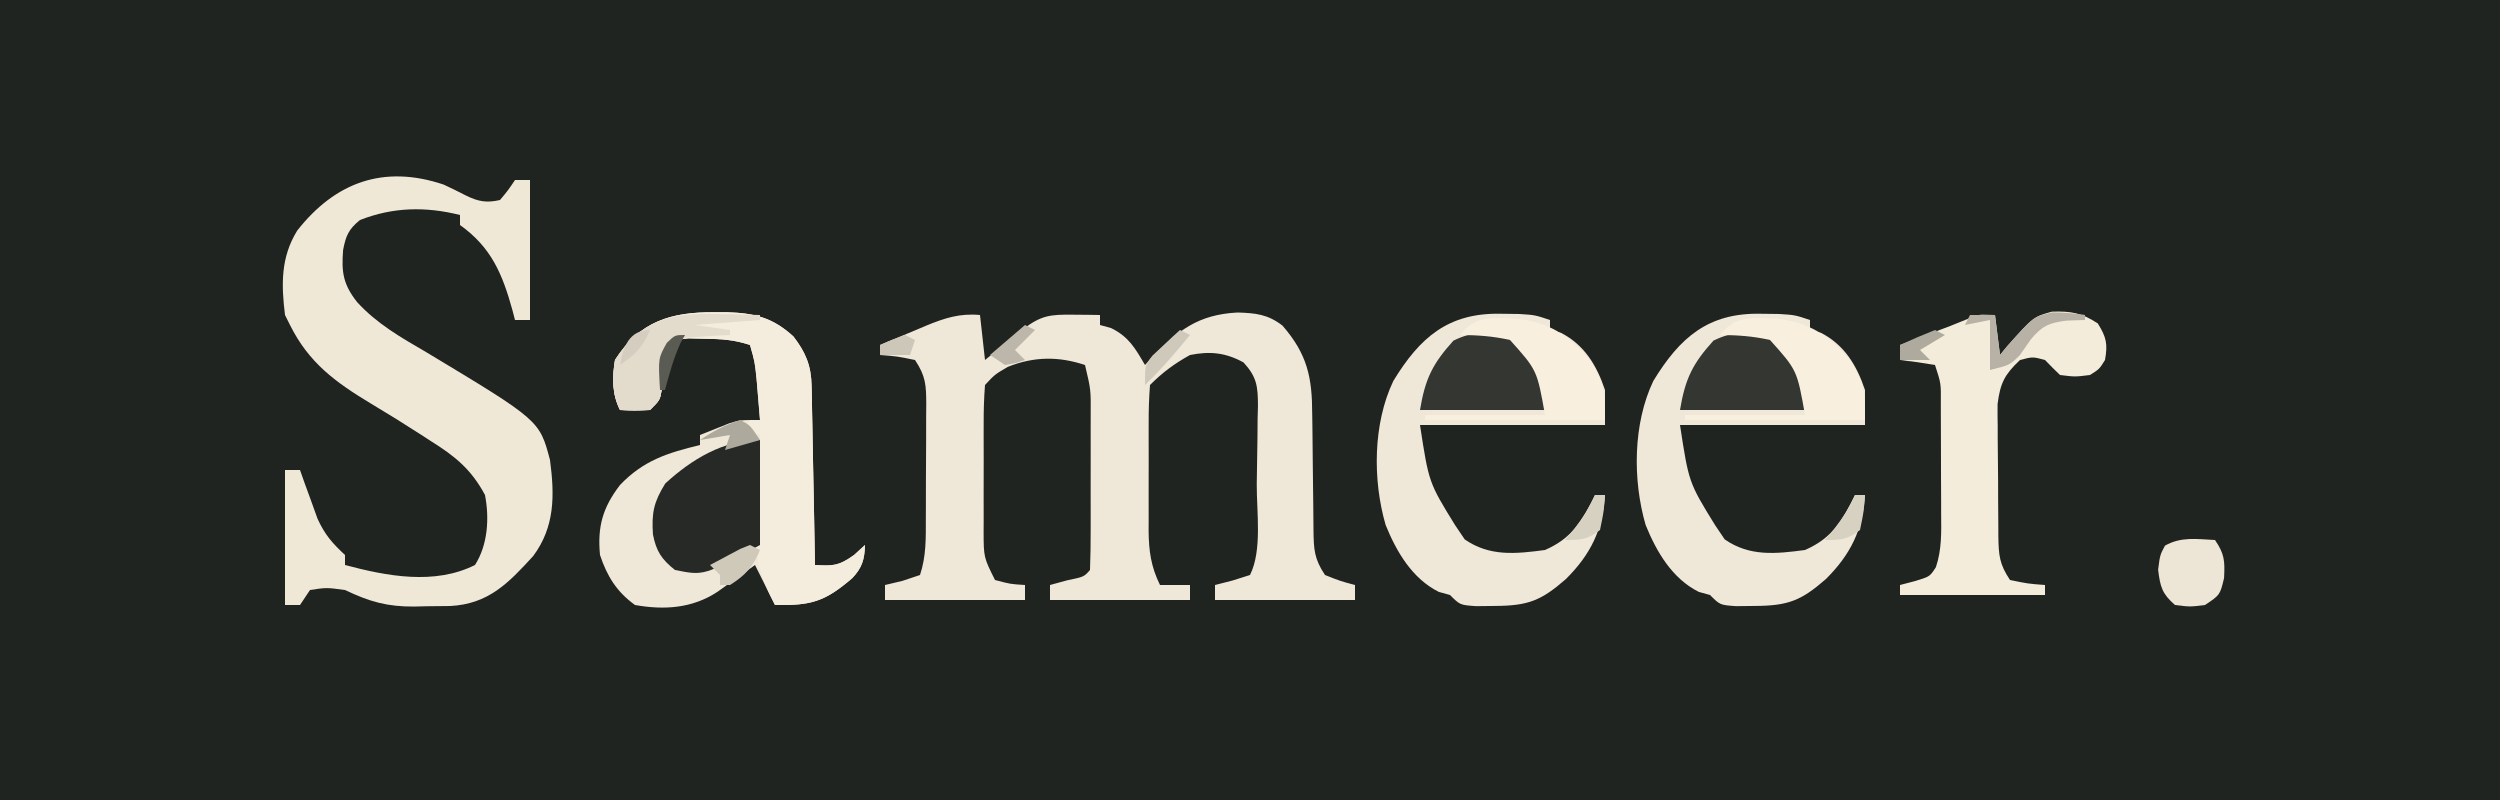 <?xml version="1.0" encoding="UTF-8"?>
<svg version="1.1" xmlns="http://www.w3.org/2000/svg" width="500" height="160">
<rect width="100%" height="100%" fill="#808080" stroke="none"/>
<path d="M0 0 C165 0 330 0 500 0 C500 52.8 500 105.6 500 160 C335 160 170 160 0 160 C0 107.2 0 54.4 0 0 Z " fill="#202420" transform="translate(0,0)"/>
<path d="M0 0 C0.33 2.97 0.66 5.94 1 9 C1.699 8.434 2.397 7.868 3.117 7.285 C4.027 6.552 4.937 5.818 5.875 5.062 C6.78 4.332 7.685 3.601 8.617 2.848 C12.231 0.046 14.099 -0.115 18.625 -0.062 C20.129 -0.049 20.129 -0.049 21.664 -0.035 C22.435 -0.024 23.206 -0.012 24 0 C24 0.66 24 1.32 24 2 C24.742 2.206 25.485 2.413 26.25 2.625 C29.792 4.396 31.024 6.634 33 10 C33.436 9.529 33.871 9.059 34.32 8.574 C39.607 3.048 43.641 -0.086 51.5 -0.5 C55.14 -0.391 57.592 -0.129 60.5 2.125 C65.469 7.84 66.44 12.493 66.441 19.793 C66.461 21.035 66.461 21.035 66.481 22.302 C66.522 24.93 66.544 27.559 66.562 30.188 C66.586 32.827 66.614 35.466 66.654 38.106 C66.679 39.744 66.693 41.382 66.698 43.02 C66.751 46.864 66.818 48.727 69 52 C72.054 53.213 72.054 53.213 75 54 C75 54.99 75 55.98 75 57 C65.76 57 56.52 57 47 57 C47 56.01 47 55.02 47 54 C48.134 53.711 49.269 53.422 50.438 53.125 C51.613 52.754 52.789 52.383 54 52 C56.48 47.04 55.313 39.352 55.35 33.833 C55.367 32.031 55.394 30.229 55.432 28.427 C55.487 25.829 55.509 23.232 55.523 20.633 C55.557 19.426 55.557 19.426 55.592 18.196 C55.577 14.288 55.389 12.427 52.713 9.492 C49.109 7.51 45.973 7.207 42 8 C38.857 9.746 36.531 11.469 34 14 C33.8 16.595 33.72 19.08 33.734 21.676 C33.732 22.438 33.731 23.2 33.729 23.985 C33.727 25.6 33.731 27.215 33.739 28.83 C33.75 31.292 33.739 33.754 33.727 36.217 C33.728 37.786 33.73 39.356 33.734 40.926 C33.73 41.659 33.726 42.393 33.722 43.149 C33.759 47.205 34.2 50.348 36 54 C37.98 54 39.96 54 42 54 C42 54.99 42 55.98 42 57 C32.76 57 23.52 57 14 57 C14 56.01 14 55.02 14 54 C15.134 53.691 16.269 53.381 17.438 53.062 C20.788 52.371 20.788 52.371 22 51 C22.101 48.308 22.14 45.642 22.133 42.949 C22.134 42.139 22.135 41.329 22.136 40.494 C22.136 38.774 22.135 37.055 22.13 35.336 C22.125 32.709 22.13 30.082 22.137 27.455 C22.136 25.786 22.135 24.118 22.133 22.449 C22.135 21.664 22.137 20.878 22.139 20.069 C22.175 14.936 22.175 14.936 21 10 C15.697 8.232 10.753 8.299 5.562 10.375 C2.959 11.895 2.959 11.895 1 14 C0.8 16.606 0.72 19.104 0.734 21.711 C0.732 22.475 0.731 23.24 0.729 24.028 C0.727 25.647 0.731 27.266 0.739 28.885 C0.75 31.358 0.739 33.831 0.727 36.305 C0.728 37.878 0.73 39.451 0.734 41.023 C0.73 41.762 0.726 42.501 0.722 43.262 C0.737 48.468 0.737 48.468 3 53 C6.059 53.816 6.059 53.816 9 54 C9 54.99 9 55.98 9 57 C-0.24 57 -9.48 57 -19 57 C-19 56.01 -19 55.02 -19 54 C-17.866 53.732 -16.731 53.464 -15.562 53.188 C-13.799 52.6 -13.799 52.6 -12 52 C-10.739 48.216 -10.838 44.661 -10.832 40.719 C-10.829 39.909 -10.825 39.099 -10.822 38.265 C-10.817 36.553 -10.815 34.842 -10.815 33.13 C-10.813 30.51 -10.794 27.89 -10.775 25.27 C-10.772 23.607 -10.77 21.944 -10.77 20.281 C-10.762 19.497 -10.755 18.712 -10.748 17.904 C-10.764 14.068 -10.821 12.268 -13 9 C-16.568 8.264 -16.568 8.264 -20 8 C-20 7.34 -20 6.68 -20 6 C-17.608 4.989 -15.212 3.991 -12.812 3 C-11.802 2.571 -11.802 2.571 -10.771 2.133 C-7.05 0.608 -4.035 -0.376 0 0 Z " fill="#EFE7D7" transform="translate(196,63)"/>
<path d="M0 0 C1.497 0.695 2.981 1.419 4.445 2.18 C6.898 3.393 8.603 3.715 11.277 3.086 C12.914 1.126 12.914 1.126 14.277 -0.914 C15.267 -0.914 16.257 -0.914 17.277 -0.914 C17.277 8.326 17.277 17.566 17.277 27.086 C16.287 27.086 15.297 27.086 14.277 27.086 C14.107 26.434 13.937 25.781 13.762 25.109 C11.754 17.87 9.552 12.568 3.277 8.086 C3.277 7.426 3.277 6.766 3.277 6.086 C-3.601 4.366 -10.114 4.494 -16.723 7.086 C-19.002 8.924 -19.565 10.254 -20.105 13.102 C-20.452 17.526 -20.098 19.934 -17.328 23.477 C-13.358 27.839 -8.532 30.581 -3.473 33.523 C19.176 47.152 19.176 47.152 21.277 55.086 C22.21 62.149 22.274 68.428 17.91 74.301 C12.925 79.751 8.94 83.899 1.293 84.289 C-0.296 84.31 -1.884 84.326 -3.473 84.336 C-4.259 84.357 -5.045 84.377 -5.855 84.398 C-11.299 84.435 -14.825 83.423 -19.723 81.086 C-23.433 80.584 -23.433 80.584 -26.723 81.086 C-27.383 82.076 -28.043 83.066 -28.723 84.086 C-29.713 84.086 -30.703 84.086 -31.723 84.086 C-31.723 75.176 -31.723 66.266 -31.723 57.086 C-30.733 57.086 -29.743 57.086 -28.723 57.086 C-28.408 57.978 -28.094 58.87 -27.77 59.789 C-27.342 60.96 -26.914 62.13 -26.473 63.336 C-26.055 64.496 -25.637 65.656 -25.207 66.852 C-23.736 70.057 -22.266 71.717 -19.723 74.086 C-19.723 74.746 -19.723 75.406 -19.723 76.086 C-11.329 78.324 -1.807 80.135 6.277 76.086 C8.846 72.049 9.177 66.728 8.277 62.086 C5.513 56.91 2.234 54.292 -2.598 51.273 C-3.252 50.847 -3.907 50.422 -4.582 49.983 C-7.886 47.842 -11.228 45.774 -14.609 43.758 C-21.632 39.52 -26.969 35.642 -30.723 28.086 C-31.053 27.426 -31.383 26.766 -31.723 26.086 C-32.475 19.983 -32.583 14.559 -29.285 9.211 C-21.721 -0.424 -12.045 -4.044 0 0 Z " fill="#F0E8D7" transform="translate(88.723,36.914)"/>
<path d="M0 0 C0.799 0.001 1.598 0.002 2.422 0.003 C7.948 0.168 11.628 1.023 15.812 4.859 C18.251 8.023 19.368 10.69 19.444 14.688 C19.464 15.489 19.484 16.29 19.504 17.114 C19.516 17.969 19.527 18.823 19.539 19.703 C19.558 20.585 19.578 21.467 19.598 22.376 C19.657 25.188 19.704 28 19.75 30.812 C19.788 32.721 19.827 34.63 19.867 36.539 C19.963 41.213 20.047 45.888 20.125 50.562 C23.79 50.76 24.826 50.775 27.938 48.562 C28.659 47.903 29.381 47.242 30.125 46.562 C30.041 49.423 29.557 51.109 27.57 53.195 C22.058 57.93 19.355 58.679 12.125 58.562 C10.805 55.922 9.485 53.282 8.125 50.562 C7.438 51.056 6.751 51.55 6.043 52.059 C5.142 52.699 4.241 53.34 3.312 54 C2.419 54.638 1.526 55.276 0.605 55.934 C-4.429 59.24 -10.026 59.606 -15.875 58.562 C-19.541 55.917 -21.461 52.806 -22.875 48.562 C-23.422 42.878 -22.318 39.06 -18.875 34.562 C-14.182 29.646 -9.406 28.15 -2.875 26.562 C-2.875 25.902 -2.875 25.242 -2.875 24.562 C-1.628 24.054 -0.378 23.556 0.875 23.062 C1.571 22.784 2.267 22.506 2.984 22.219 C5.125 21.562 5.125 21.562 9.125 21.562 C8.983 19.812 8.836 18.062 8.688 16.312 C8.606 15.338 8.525 14.363 8.441 13.359 C8.079 9.888 8.079 9.888 7.125 6.562 C3.915 5.493 1.436 5.362 -1.938 5.312 C-3.001 5.287 -4.064 5.261 -5.16 5.234 C-6.056 5.343 -6.952 5.451 -7.875 5.562 C-10.24 9.109 -10.259 11.364 -10.531 15.504 C-10.875 17.562 -10.875 17.562 -12.875 19.562 C-16 19.688 -16 19.688 -18.875 19.562 C-20.493 16.326 -20.448 13.061 -19.875 9.562 C-14.888 1.788 -8.739 -0.025 0 0 Z " fill="#EFE7D7" transform="translate(142.875,62.438)"/>
<path d="M0 0 C1.21 0.015 2.421 0.031 3.668 0.047 C6.812 0.25 6.812 0.25 9.812 1.25 C9.812 1.91 9.812 2.57 9.812 3.25 C10.534 3.436 11.256 3.621 12 3.812 C16.674 6.202 19.176 10.342 20.812 15.25 C20.812 17.56 20.812 19.87 20.812 22.25 C8.602 22.25 -3.607 22.25 -16.188 22.25 C-14.429 33.75 -14.429 33.75 -9.188 42.25 C-8.548 43.199 -7.909 44.148 -7.25 45.125 C-2.267 48.583 2.948 48.033 8.812 47.25 C14.301 44.843 16.229 41.418 18.812 36.25 C19.473 36.25 20.133 36.25 20.812 36.25 C20.38 43.168 17.938 48.145 12.996 53.055 C8.073 57.351 5.499 58.403 -1.188 58.438 C-3.075 58.459 -3.075 58.459 -5 58.48 C-8.188 58.25 -8.188 58.25 -10.188 56.25 C-10.93 56.044 -11.672 55.837 -12.438 55.625 C-17.739 52.974 -20.868 47.643 -23.062 42.25 C-25.679 33.209 -25.593 21.968 -21.52 13.434 C-16.23 4.763 -10.566 -0.226 0 0 Z " fill="#EFE7D7" transform="translate(352.188,62.75)"/>
<path d="M0 0 C1.21 0.015 2.421 0.031 3.668 0.047 C6.812 0.25 6.812 0.25 9.812 1.25 C9.812 1.91 9.812 2.57 9.812 3.25 C10.534 3.436 11.256 3.621 12 3.812 C16.674 6.202 19.176 10.342 20.812 15.25 C20.812 17.56 20.812 19.87 20.812 22.25 C8.602 22.25 -3.607 22.25 -16.188 22.25 C-14.429 33.75 -14.429 33.75 -9.188 42.25 C-8.548 43.199 -7.909 44.148 -7.25 45.125 C-2.267 48.583 2.948 48.033 8.812 47.25 C14.301 44.843 16.229 41.418 18.812 36.25 C19.473 36.25 20.133 36.25 20.812 36.25 C20.38 43.168 17.938 48.145 12.996 53.055 C8.073 57.351 5.499 58.403 -1.188 58.438 C-3.075 58.459 -3.075 58.459 -5 58.48 C-8.188 58.25 -8.188 58.25 -10.188 56.25 C-10.93 56.044 -11.672 55.837 -12.438 55.625 C-17.739 52.974 -20.868 47.643 -23.062 42.25 C-25.679 33.209 -25.593 21.968 -21.52 13.434 C-16.23 4.763 -10.566 -0.226 0 0 Z " fill="#EFE7D7" transform="translate(300.188,62.75)"/>
<path d="M0 0 C1.207 0.031 1.207 0.031 2.438 0.062 C2.768 2.703 3.098 5.343 3.438 8.062 C3.911 7.485 4.384 6.907 4.871 6.312 C10.104 0.437 10.104 0.437 13.832 -0.609 C17.63 -0.735 19.799 -0.358 23 1.75 C24.718 4.514 25.011 5.866 24.438 9.062 C23.312 10.875 23.312 10.875 21.438 12.062 C18.438 12.438 18.438 12.438 15.438 12.062 C14.417 11.083 13.416 10.084 12.438 9.062 C9.981 8.396 9.981 8.396 7.438 9.062 C4.358 11.974 3.491 13.642 2.952 17.887 C2.939 19.365 2.948 20.843 2.977 22.32 C2.977 23.105 2.978 23.89 2.979 24.699 C2.985 26.351 3.001 28.004 3.026 29.656 C3.062 32.186 3.067 34.715 3.066 37.246 C3.076 38.854 3.088 40.462 3.102 42.07 C3.104 42.827 3.106 43.583 3.108 44.362 C3.176 48.12 3.302 49.859 5.438 53.062 C9.005 53.799 9.005 53.799 12.438 54.062 C12.438 54.722 12.438 55.383 12.438 56.062 C2.868 56.062 -6.702 56.062 -16.562 56.062 C-16.562 55.403 -16.562 54.742 -16.562 54.062 C-15.614 53.815 -14.665 53.568 -13.688 53.312 C-10.597 52.389 -10.597 52.389 -9.382 50.497 C-8.197 46.977 -8.297 43.537 -8.332 39.867 C-8.332 39.079 -8.333 38.29 -8.333 37.477 C-8.336 35.815 -8.344 34.152 -8.357 32.49 C-8.375 29.94 -8.377 27.39 -8.377 24.84 C-8.382 23.224 -8.388 21.608 -8.395 19.992 C-8.396 19.228 -8.397 18.463 -8.398 17.675 C-8.355 13.74 -8.355 13.74 -9.562 10.062 C-11.884 9.655 -14.219 9.318 -16.562 9.062 C-16.562 8.072 -16.562 7.082 -16.562 6.062 C-15.636 5.713 -14.709 5.364 -13.754 5.004 C-12.556 4.549 -11.359 4.094 -10.125 3.625 C-8.93 3.173 -7.735 2.72 -6.504 2.254 C-1 0.024 -1 0.024 0 0 Z " fill="#F4ECDB" transform="translate(396.562,62.938)"/>
<path d="M0 0 C0.799 0.001 1.598 0.002 2.422 0.003 C7.948 0.168 11.628 1.023 15.812 4.859 C18.251 8.023 19.368 10.69 19.444 14.688 C19.464 15.489 19.484 16.29 19.504 17.114 C19.516 17.969 19.527 18.823 19.539 19.703 C19.558 20.585 19.578 21.467 19.598 22.376 C19.657 25.188 19.704 28 19.75 30.812 C19.788 32.721 19.827 34.63 19.867 36.539 C19.963 41.213 20.047 45.888 20.125 50.562 C23.79 50.76 24.826 50.775 27.938 48.562 C28.659 47.903 29.381 47.242 30.125 46.562 C30.041 49.423 29.557 51.109 27.57 53.195 C22.058 57.93 19.355 58.679 12.125 58.562 C9.068 52.847 7.921 48.5 8.246 42.043 C8.294 41.021 8.343 40 8.393 38.947 C8.449 37.892 8.505 36.837 8.562 35.75 C8.615 34.676 8.667 33.601 8.721 32.494 C8.85 29.85 8.985 27.206 9.125 24.562 C8.135 24.233 7.145 23.902 6.125 23.562 C6.455 22.902 6.785 22.242 7.125 21.562 C7.785 21.562 8.445 21.562 9.125 21.562 C8.983 19.812 8.836 18.062 8.688 16.312 C8.606 15.338 8.525 14.363 8.441 13.359 C8.079 9.888 8.079 9.888 7.125 6.562 C3.915 5.493 1.436 5.362 -1.938 5.312 C-3.001 5.287 -4.064 5.261 -5.16 5.234 C-6.504 5.397 -6.504 5.397 -7.875 5.562 C-10.24 9.109 -10.259 11.364 -10.531 15.504 C-10.875 17.562 -10.875 17.562 -12.875 19.562 C-16 19.688 -16 19.688 -18.875 19.562 C-20.493 16.326 -20.448 13.061 -19.875 9.562 C-14.888 1.788 -8.739 -0.025 0 0 Z " fill="#F4ECDC" transform="translate(142.875,62.438)"/>
<path d="M0 0 C0 6.93 0 13.86 0 21 C-11.231 27.154 -11.231 27.154 -17 26 C-19.686 23.865 -20.755 22.255 -21.414 18.875 C-21.691 14.561 -21.264 12.425 -18.938 8.688 C-13.662 3.861 -7.35 0 0 0 Z " fill="#262925" transform="translate(152,88)"/>
<path d="M0 0 C2.78 1.904 4.561 3.958 6 7 C6.33 9.64 6.66 12.28 7 15 C-1.25 15 -9.5 15 -18 15 C-16.951 8.706 -15.485 5.761 -11.312 1.125 C-7.546 -0.707 -4.076 -0.973 0 0 Z " fill="#333631" transform="translate(354,67)"/>
<path d="M0 0 C2.78 1.904 4.561 3.958 6 7 C6.33 9.64 6.66 12.28 7 15 C-1.25 15 -9.5 15 -18 15 C-16.951 8.706 -15.485 5.761 -11.312 1.125 C-7.546 -0.707 -4.076 -0.973 0 0 Z " fill="#333631" transform="translate(302,67)"/>
<path d="M0 0 C6.411 0.656 10.625 3.312 14.789 8.285 C17.648 12.918 17.789 14.529 17.789 20.285 C5.909 20.285 -5.971 20.285 -18.211 20.285 C-18.211 19.955 -18.211 19.625 -18.211 19.285 C-10.291 19.285 -2.371 19.285 5.789 19.285 C4.206 10.322 4.206 10.322 -1.211 4.285 C-4.554 3.517 -7.787 3.298 -11.211 3.285 C-8.028 -0.726 -4.806 -0.146 0 0 Z " fill="#F8EFDF" transform="translate(355.211,63.715)"/>
<path d="M0 0 C6.411 0.656 10.625 3.312 14.789 8.285 C17.648 12.918 17.789 14.529 17.789 20.285 C5.909 20.285 -5.971 20.285 -18.211 20.285 C-18.211 19.955 -18.211 19.625 -18.211 19.285 C-10.291 19.285 -2.371 19.285 5.789 19.285 C4.206 10.322 4.206 10.322 -1.211 4.285 C-4.554 3.517 -7.787 3.298 -11.211 3.285 C-8.028 -0.726 -4.806 -0.146 0 0 Z " fill="#F8EFDF" transform="translate(303.211,63.715)"/>
<path d="M0 0 C1.247 0.02 1.247 0.02 2.52 0.041 C4.555 0.076 6.59 0.13 8.625 0.188 C8.625 0.517 8.625 0.848 8.625 1.188 C2.19 1.683 2.19 1.683 -4.375 2.188 C-2.065 2.518 0.245 2.848 2.625 3.188 C2.625 3.518 2.625 3.848 2.625 4.188 C1.854 4.225 1.083 4.262 0.289 4.301 C-1.215 4.399 -1.215 4.399 -2.75 4.5 C-3.748 4.558 -4.745 4.616 -5.773 4.676 C-6.632 4.845 -7.49 5.014 -8.375 5.188 C-10.74 8.734 -10.759 10.989 -11.031 15.129 C-11.375 17.188 -11.375 17.188 -13.375 19.188 C-16.5 19.312 -16.5 19.312 -19.375 19.188 C-20.993 15.951 -20.948 12.686 -20.375 9.188 C-15.146 1.037 -9.043 -0.281 0 0 Z " fill="#E3DCCC" transform="translate(143.375,62.812)"/>
<path d="M0 0 C1.904 2.8 1.992 4.158 1.812 7.625 C1 11 1 11 -2 13 C-5 13.375 -5 13.375 -8 13 C-10.598 10.748 -10.957 9.35 -11.375 5.938 C-11 3 -11 3 -10 1.125 C-6.747 -0.705 -3.686 -0.181 0 0 Z " fill="#EDE5D5" transform="translate(443,108)"/>
<path d="M0 0 C1.65 0 3.3 0 5 0 C5.33 2.64 5.66 5.28 6 8 C6.473 7.423 6.946 6.845 7.434 6.25 C12.771 0.258 12.771 0.258 16.535 -0.531 C18.741 -0.503 20.825 -0.362 23 0 C23 0.33 23 0.66 23 1 C21.783 1.041 20.566 1.083 19.312 1.125 C15.862 1.534 14.318 2.231 12.125 4.938 C11.424 5.948 10.723 6.959 10 8 C8 10 8 10 4 11 C4 7.7 4 4.4 4 1 C2.35 1.33 0.7 1.66 -1 2 C-0.67 1.34 -0.34 0.68 0 0 Z " fill="#B7B2A5" transform="translate(394,63)"/>
<path d="M0 0 C0.66 0.33 1.32 0.66 2 1 C0.611 4.356 -0.917 6.073 -4 8 C-4.66 8 -5.32 8 -6 8 C-6 7.34 -6 6.68 -6 6 C-6.66 5.34 -7.32 4.68 -8 4 C-6.713 3.303 -5.421 2.618 -4.125 1.938 C-3.406 1.555 -2.686 1.172 -1.945 0.777 C-1.303 0.521 -0.661 0.264 0 0 Z " fill="#CFC9BA" transform="translate(150,109)"/>
<path d="M0 0 C2 1 2 1 4 4 C1.69 4.66 -0.62 5.32 -3 6 C-2.67 5.01 -2.34 4.02 -2 3 C-3.98 3.33 -5.96 3.66 -8 4 C-5.311 2.208 -3.047 1.016 0 0 Z " fill="#ADA99D" transform="translate(148,84)"/>
<path d="M0 0 C0.66 0.33 1.32 0.66 2 1 C-0.869 4.506 -3.732 7.853 -7 11 C-7 7 -7 7 -5.469 5.078 C-4.819 4.475 -4.169 3.872 -3.5 3.25 C-2.85 2.636 -2.201 2.023 -1.531 1.391 C-1.026 0.932 -0.521 0.473 0 0 Z " fill="#CFC9BB" transform="translate(236,66)"/>
<path d="M0 0 C0.66 0 1.32 0 2 0 C1.75 3.375 1.75 3.375 1 7 C-1.534 8.942 -2.782 9 -6 9 C-5.072 7.886 -5.072 7.886 -4.125 6.75 C-2.396 4.512 -1.139 2.563 0 0 Z " fill="#D7D1C2" transform="translate(371,99)"/>
<path d="M0 0 C0.66 0 1.32 0 2 0 C1.75 3.375 1.75 3.375 1 7 C-1.534 8.942 -2.782 9 -6 9 C-5.072 7.886 -5.072 7.886 -4.125 6.75 C-2.396 4.512 -1.139 2.563 0 0 Z " fill="#D7D1C2" transform="translate(319,99)"/>
<path d="M0 0 C0.66 0.33 1.32 0.66 2 1 C0.68 2.32 -0.64 3.64 -2 5 C-1.34 5.66 -0.68 6.32 0 7 C-1.812 7.625 -1.812 7.625 -4 8 C-4.99 7.34 -5.98 6.68 -7 6 C-4.69 4.02 -2.38 2.04 0 0 Z " fill="#BCB7AA" transform="translate(205,65)"/>
<path d="M0 0 C0.66 0.33 1.32 0.66 2 1 C-0.475 2.485 -0.475 2.485 -3 4 C-2.34 4.66 -1.68 5.32 -1 6 C-2.98 6 -4.96 6 -7 6 C-7 5.01 -7 4.02 -7 3 C-4.696 1.933 -2.36 0.936 0 0 Z " fill="#AFAA9E" transform="translate(387,66)"/>
<path d="M0 0 C0.66 0.33 1.32 0.66 2 1 C1.67 1.99 1.34 2.98 1 4 C-0.98 4 -2.96 4 -5 4 C-5 3.34 -5 2.68 -5 2 C-2.625 0.938 -2.625 0.938 0 0 Z " fill="#CDC7B9" transform="translate(181,67)"/>
<path d="M0 0 C-0.289 0.516 -0.578 1.031 -0.875 1.562 C-2.288 4.624 -3.125 7.749 -4 11 C-4.33 11 -4.66 11 -5 11 C-5.366 4.649 -5.366 4.649 -3.625 1.562 C-2 0 -2 0 0 0 Z " fill="#5A5B53" transform="translate(137,67)"/>
<path d="M0 0 C-1.393 3.367 -2.979 4.986 -6 7 C-5.372 3.355 -4.147 0 0 0 Z " fill="#D5CEC0" transform="translate(130,66)"/>
</svg>
